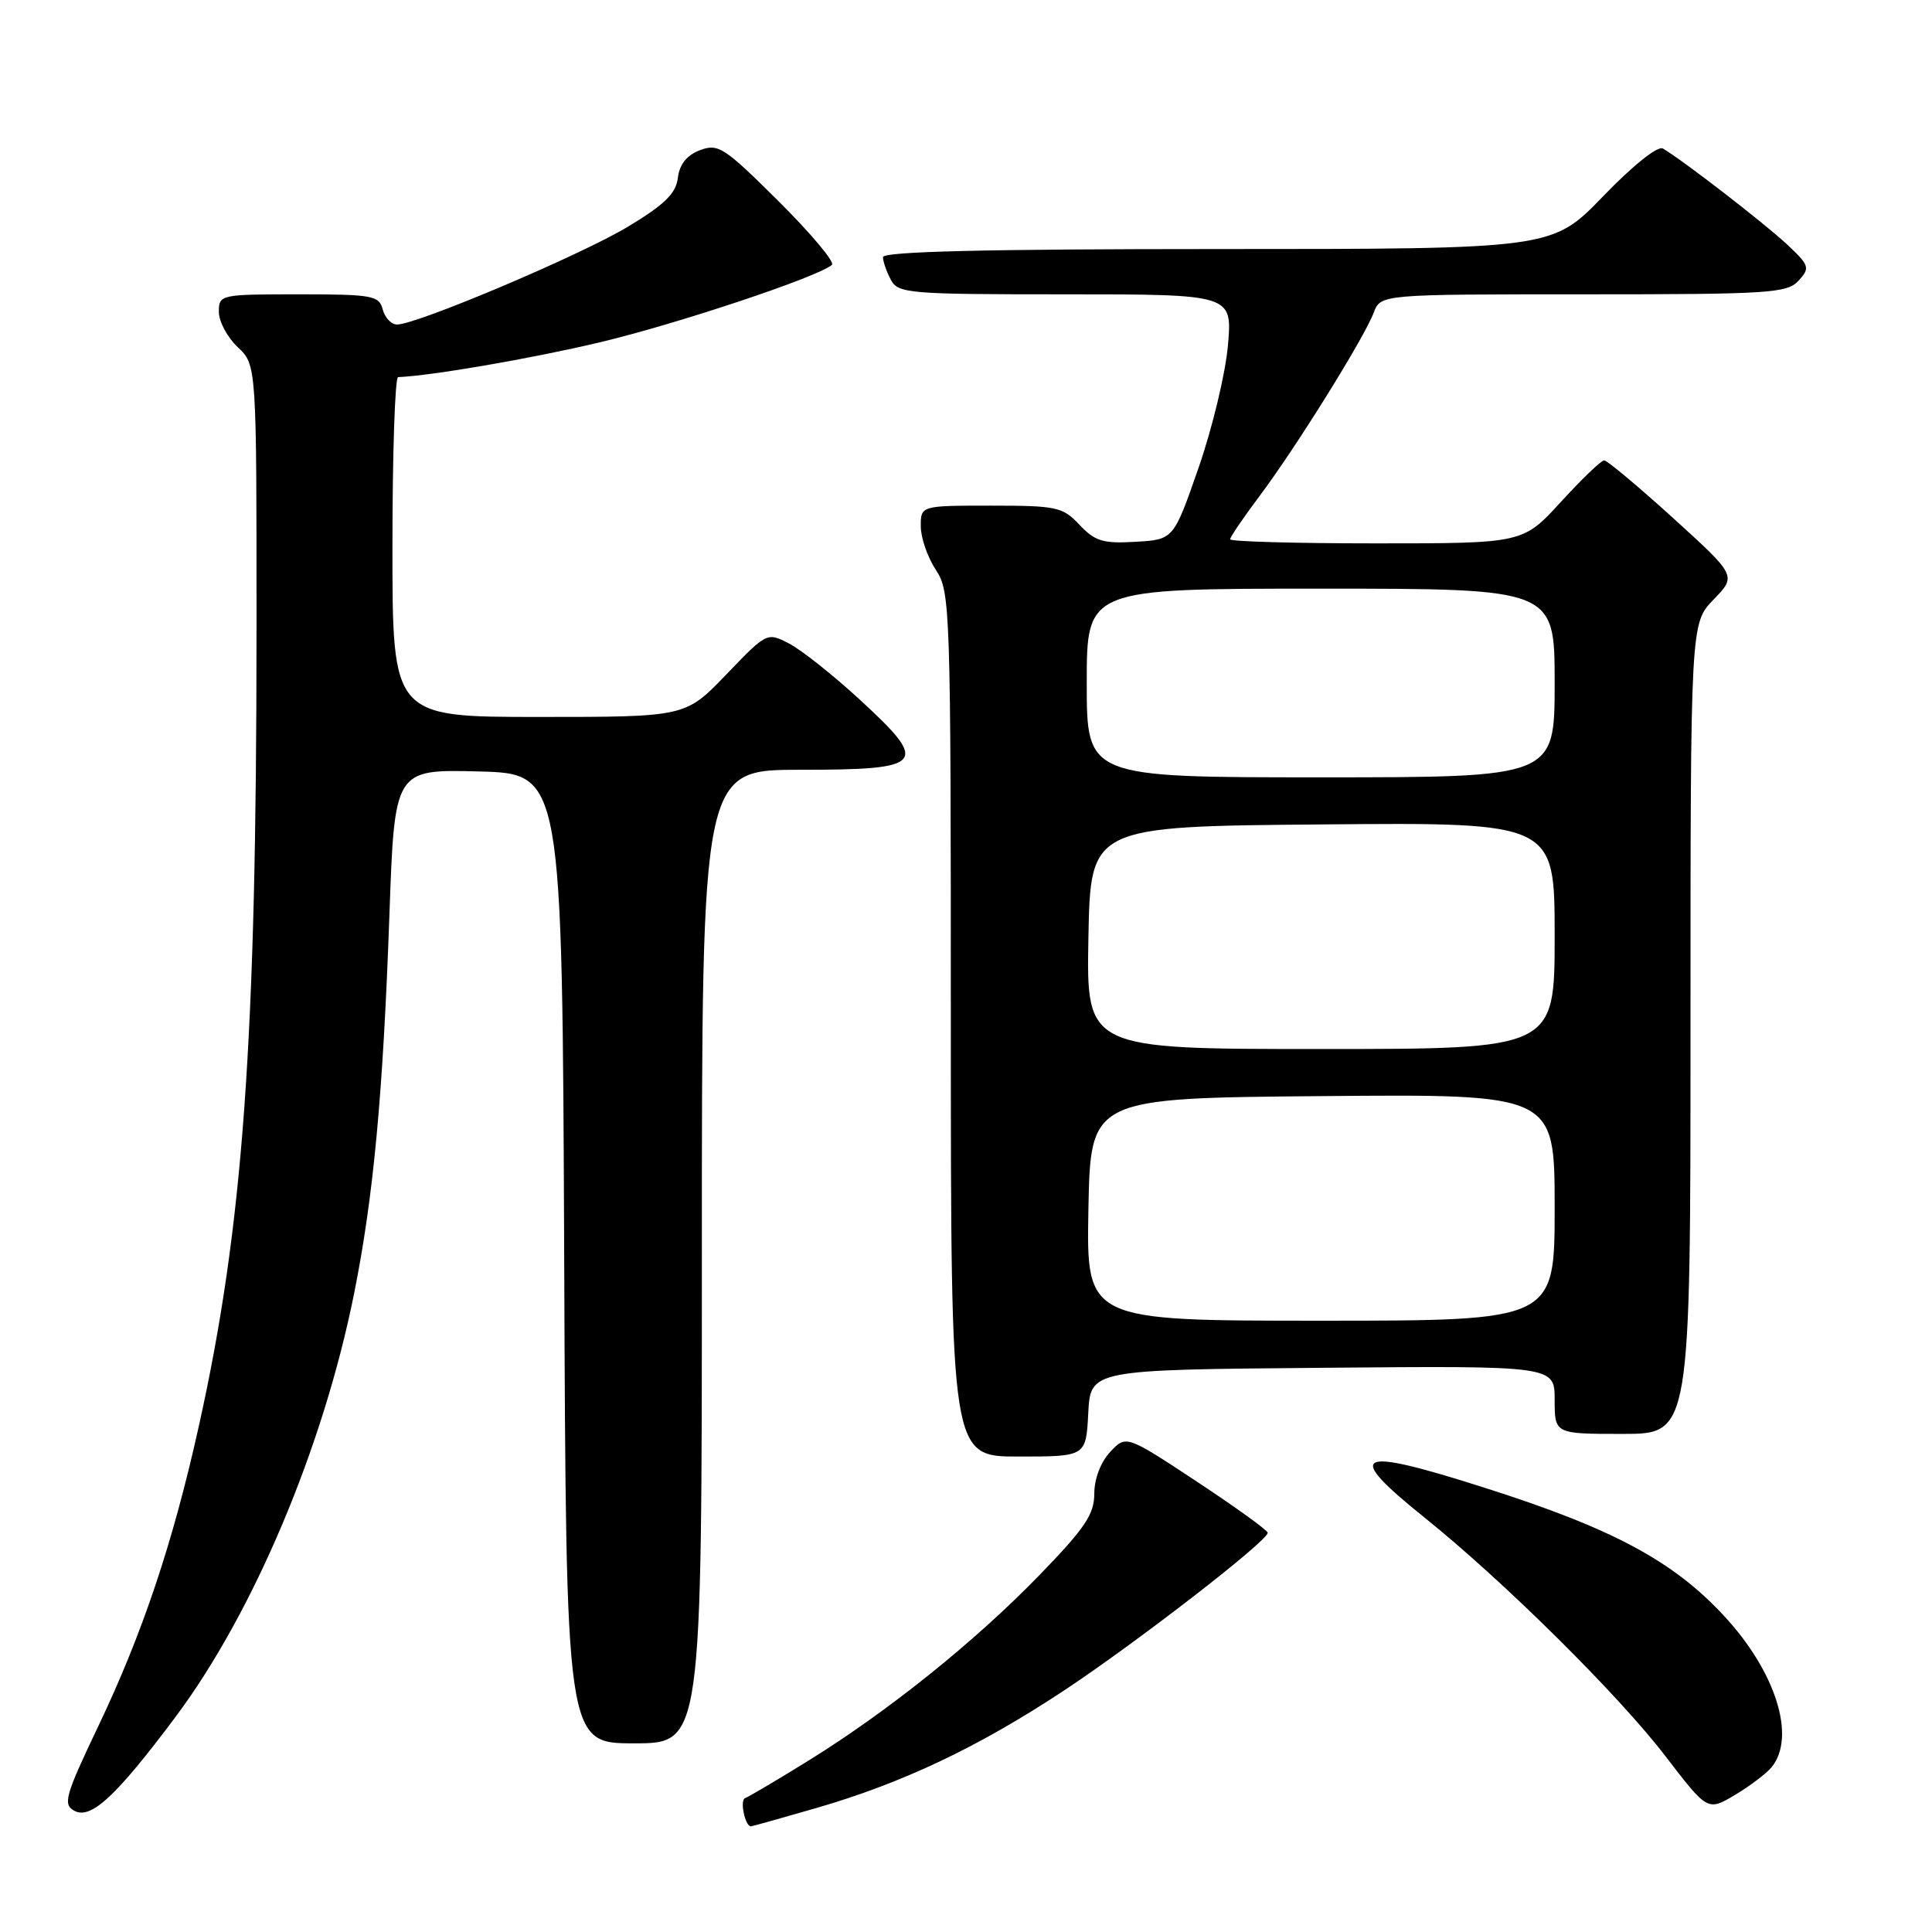 <?xml version="1.0" encoding="UTF-8" standalone="no"?>
<!DOCTYPE svg PUBLIC "-//W3C//DTD SVG 1.1//EN" "http://www.w3.org/Graphics/SVG/1.1/DTD/svg11.dtd" >
<svg xmlns="http://www.w3.org/2000/svg" xmlns:xlink="http://www.w3.org/1999/xlink" version="1.1" viewBox="0 0 256 256">
 <g >
 <path fill="currentColor"
d=" M 108.21 239.56 C 119.62 236.25 129.65 231.49 140.93 224.04 C 150.62 217.63 168.02 204.16 167.98 203.10 C 167.96 202.77 163.74 199.72 158.59 196.32 C 149.22 190.14 149.22 190.14 147.11 192.38 C 145.85 193.73 145.00 195.95 145.00 197.92 C 145.00 200.65 143.77 202.48 137.78 208.66 C 129.24 217.47 117.80 226.67 107.21 233.24 C 103.01 235.84 99.19 238.10 98.73 238.26 C 98.00 238.50 98.72 242.00 99.50 242.00 C 99.65 242.00 103.57 240.90 108.21 239.56 Z  M 23.23 227.54 C 33.57 213.72 42.81 191.84 46.90 171.50 C 49.49 158.60 50.75 145.13 51.60 121.22 C 52.28 101.94 52.28 101.94 63.39 102.22 C 74.50 102.50 74.50 102.50 74.76 166.75 C 75.01 231.00 75.01 231.00 84.01 231.00 C 93.00 231.00 93.00 231.00 93.00 166.50 C 93.00 102.00 93.00 102.00 106.03 102.00 C 122.60 102.00 123.23 101.26 113.93 92.71 C 110.40 89.46 106.18 86.11 104.57 85.28 C 101.64 83.76 101.62 83.77 96.23 89.38 C 90.83 95.00 90.83 95.00 71.42 95.00 C 52.00 95.00 52.00 95.00 52.00 72.50 C 52.00 60.12 52.34 49.99 52.75 49.97 C 57.19 49.79 70.46 47.50 79.39 45.38 C 89.62 42.96 108.51 36.66 110.24 35.09 C 110.64 34.73 107.46 30.94 103.17 26.67 C 95.96 19.50 95.17 18.99 92.75 19.90 C 91.00 20.57 90.04 21.77 89.82 23.57 C 89.57 25.63 88.08 27.10 83.22 30.03 C 76.99 33.79 55.25 43.00 52.61 43.00 C 51.85 43.00 51.00 42.10 50.71 41.00 C 50.23 39.16 49.35 39.00 39.59 39.00 C 29.17 39.00 29.00 39.04 29.00 41.33 C 29.00 42.60 30.13 44.71 31.50 46.00 C 34.00 48.35 34.00 48.35 33.99 83.42 C 33.99 138.14 32.22 162.51 26.35 188.95 C 22.93 204.38 18.88 216.46 13.02 228.74 C 8.65 237.90 8.31 239.08 9.82 239.92 C 12.01 241.16 15.34 238.08 23.23 227.54 Z  M 234.75 234.16 C 238.02 230.14 235.32 221.54 228.47 214.14 C 221.68 206.81 213.68 202.53 196.64 197.11 C 179.51 191.65 177.98 192.42 188.75 201.08 C 199.21 209.48 214.49 224.61 220.67 232.69 C 226.27 239.99 226.27 239.99 229.89 237.84 C 231.87 236.66 234.06 235.00 234.75 234.16 Z  M 144.20 187.25 C 144.50 181.50 144.50 181.50 175.25 181.24 C 206.00 180.97 206.00 180.97 206.00 185.49 C 206.00 190.00 206.00 190.00 215.00 190.00 C 224.00 190.00 224.00 190.00 224.00 136.30 C 224.00 82.60 224.00 82.60 227.06 79.44 C 230.11 76.29 230.11 76.29 221.69 68.64 C 217.06 64.44 212.95 61.00 212.56 61.00 C 212.17 61.00 209.59 63.48 206.83 66.50 C 201.80 72.00 201.80 72.00 182.40 72.00 C 171.73 72.00 163.00 71.76 163.00 71.46 C 163.00 71.16 164.76 68.57 166.91 65.71 C 171.67 59.37 180.75 44.80 182.02 41.44 C 182.95 39.00 182.95 39.00 209.82 39.00 C 234.51 39.00 236.82 38.85 238.33 37.18 C 239.87 35.48 239.77 35.18 236.74 32.34 C 233.72 29.53 222.96 21.21 220.34 19.68 C 219.67 19.28 216.38 21.91 212.43 26.00 C 205.67 33.00 205.67 33.00 161.34 33.00 C 130.62 33.00 117.00 33.33 117.00 34.07 C 117.00 34.65 117.47 36.00 118.04 37.07 C 119.01 38.89 120.34 39.00 141.18 39.00 C 163.29 39.00 163.29 39.00 162.71 45.75 C 162.39 49.46 160.63 56.77 158.81 62.00 C 155.50 71.50 155.50 71.50 150.47 71.79 C 146.16 72.05 145.09 71.72 143.04 69.54 C 140.81 67.17 140.02 67.00 131.33 67.00 C 122.00 67.00 122.00 67.00 122.01 69.75 C 122.01 71.26 122.91 73.85 124.00 75.50 C 125.92 78.41 125.99 80.31 125.99 135.75 C 126.00 193.00 126.00 193.00 134.95 193.00 C 143.90 193.00 143.90 193.00 144.20 187.25 Z  M 144.22 160.25 C 144.50 145.50 144.50 145.50 175.25 145.24 C 206.00 144.97 206.00 144.97 206.00 159.99 C 206.00 175.00 206.00 175.00 174.97 175.00 C 143.95 175.00 143.95 175.00 144.22 160.25 Z  M 144.22 124.25 C 144.50 109.50 144.50 109.50 175.25 109.24 C 206.00 108.97 206.00 108.97 206.00 123.99 C 206.00 139.00 206.00 139.00 174.97 139.00 C 143.95 139.00 143.95 139.00 144.22 124.25 Z  M 144.00 90.50 C 144.00 78.00 144.00 78.00 175.00 78.00 C 206.00 78.00 206.00 78.00 206.00 90.50 C 206.00 103.00 206.00 103.00 175.00 103.00 C 144.00 103.00 144.00 103.00 144.00 90.50 Z "/>
</g>
</svg>